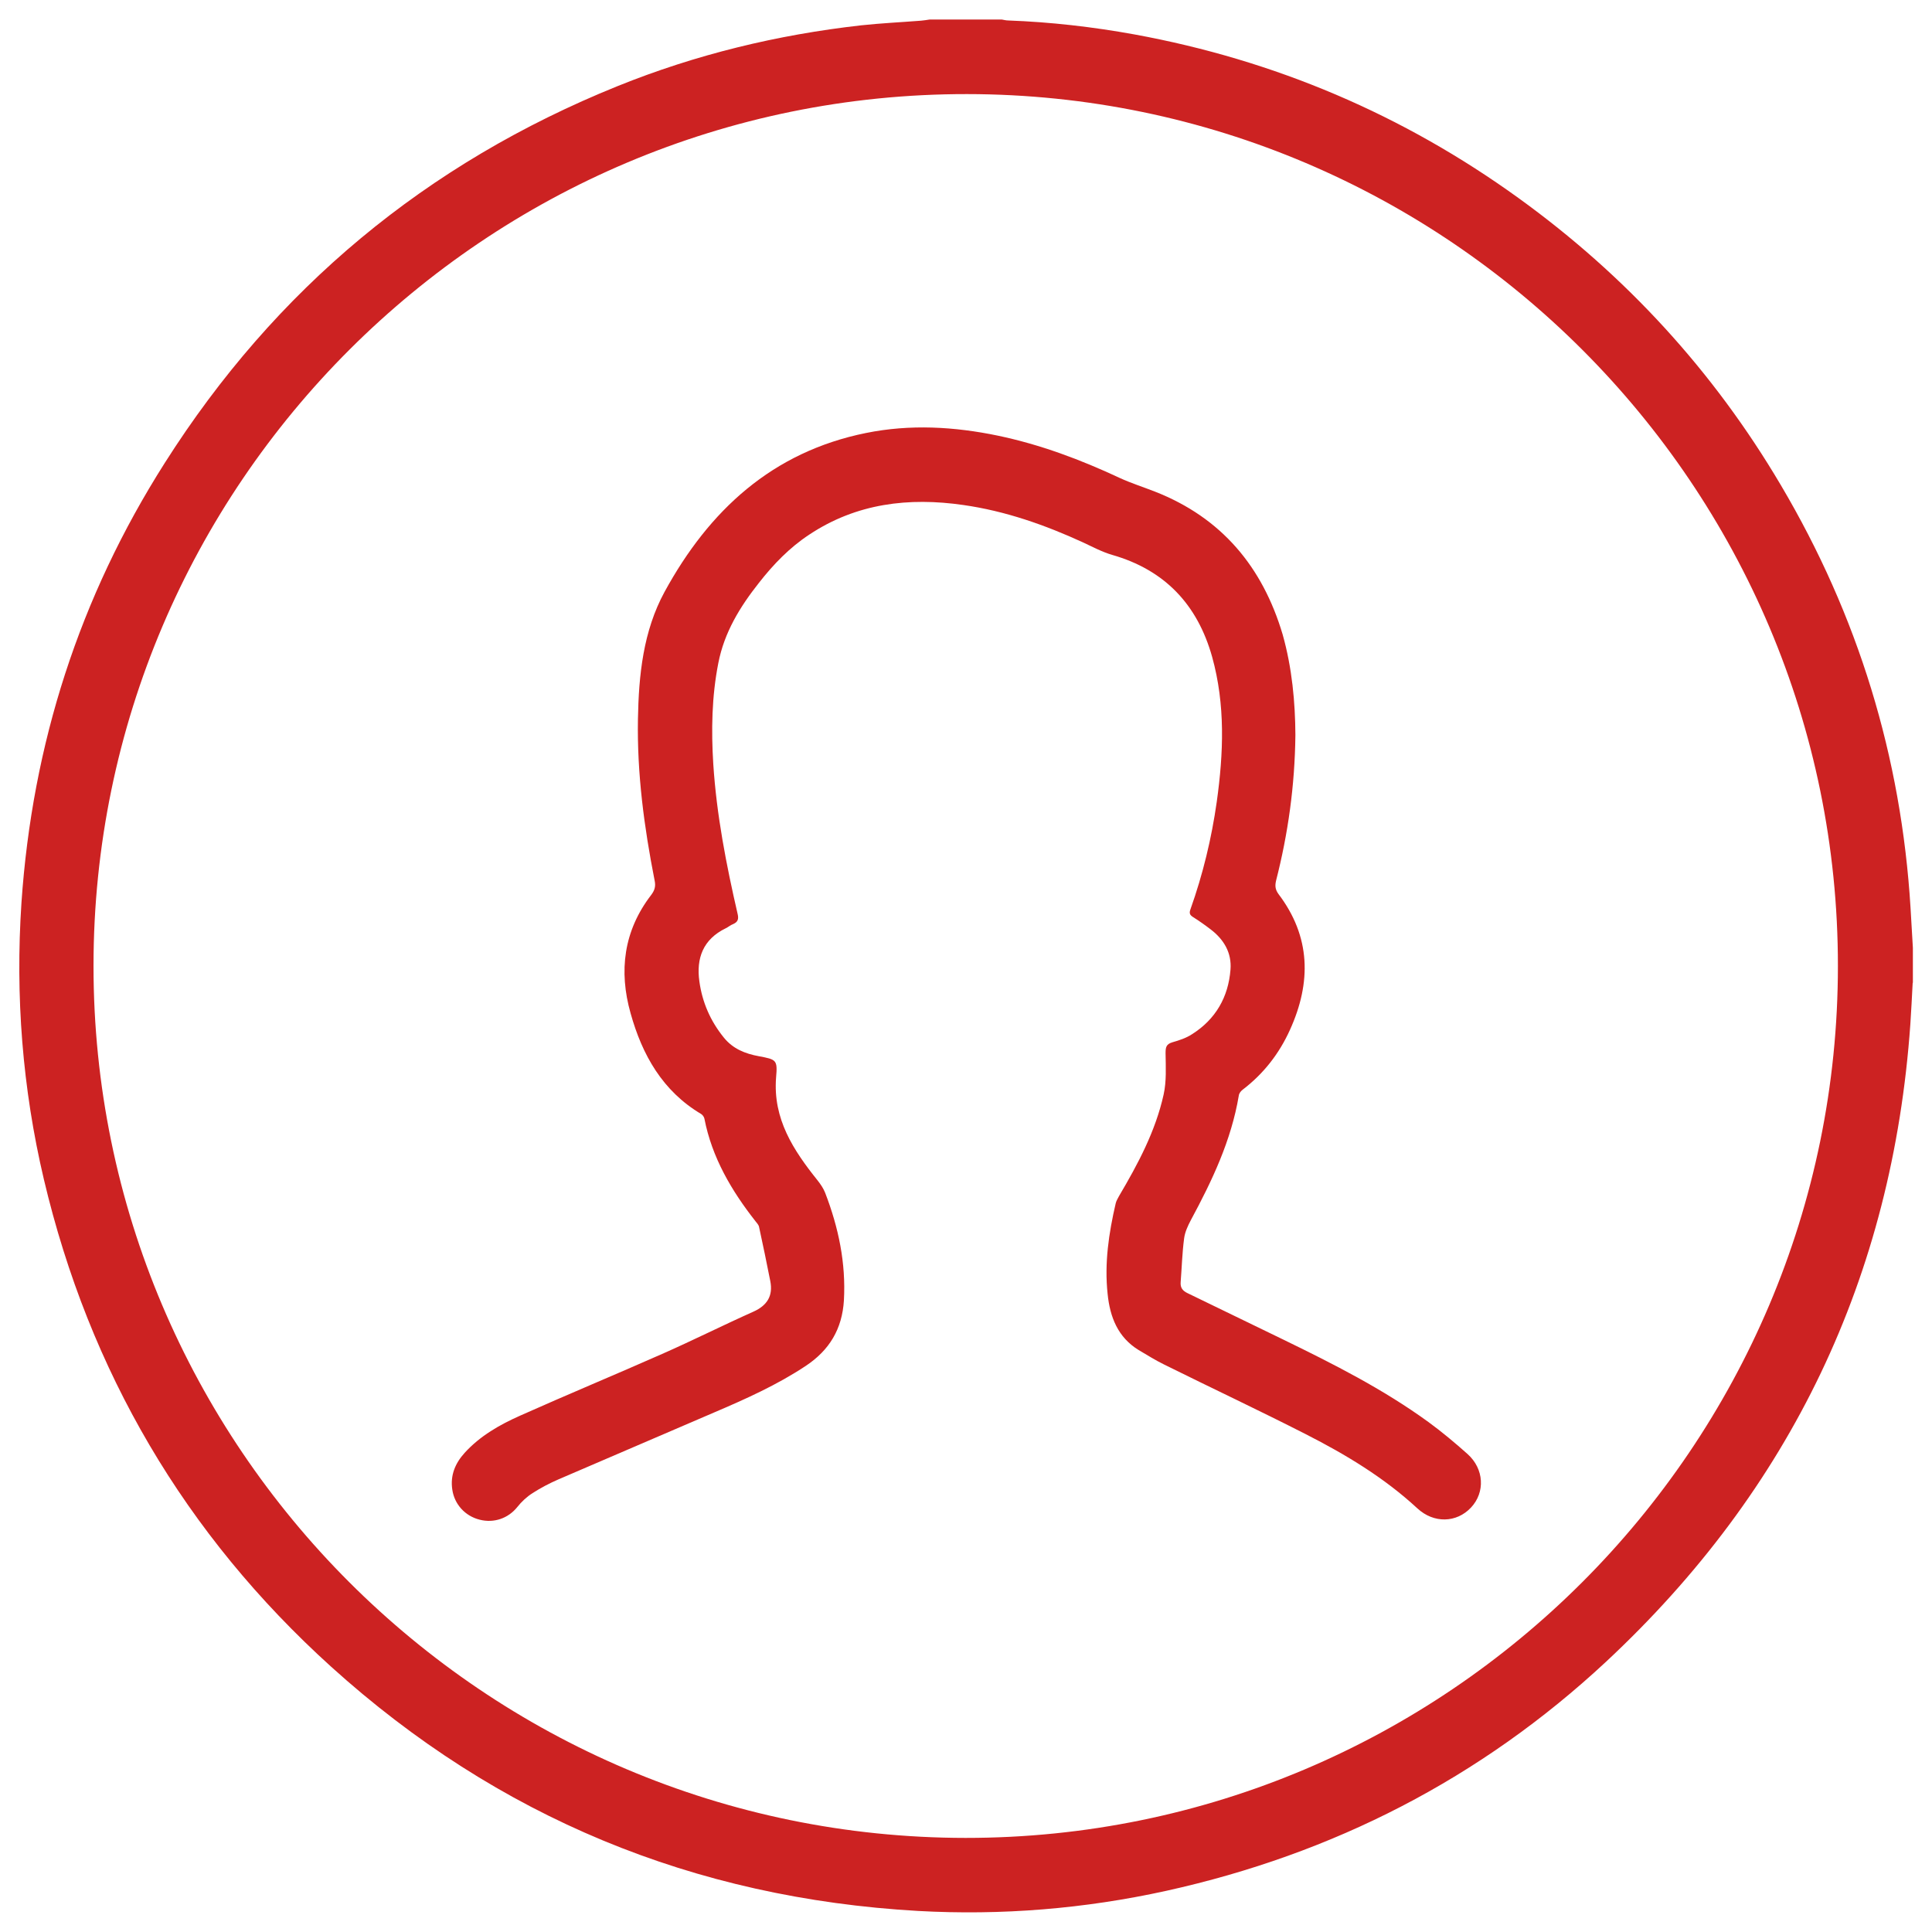 <svg width="97" height="97" viewBox="0 0 97 97" fill="none" xmlns="http://www.w3.org/2000/svg">
<g clip-path="url(#clip0_21_1512)">
<path d="M96.03 49.344C95.991 50.033 95.962 50.731 95.913 51.42C95.021 64.098 89.909 74.787 80.626 83.439C74.341 89.288 66.94 93.081 58.549 94.934C54.446 95.836 50.285 96.175 46.094 95.943C34.842 95.302 24.987 91.238 16.626 83.682C9.283 77.037 4.481 68.851 2.202 59.209C1.125 54.64 0.766 50.004 1.077 45.328C1.62 37.364 3.987 29.983 8.274 23.241C13.813 14.511 21.398 8.206 31.001 4.326C34.939 2.735 39.023 1.746 43.242 1.271C44.242 1.164 45.25 1.116 46.249 1.038C46.395 1.028 46.531 0.999 46.676 0.98H50.294C50.401 0.999 50.517 1.028 50.624 1.028C52.748 1.106 54.853 1.348 56.949 1.727C64.001 3.017 70.441 5.752 76.252 9.952C81.635 13.842 86.029 18.634 89.405 24.347C93.285 30.904 95.458 37.985 95.923 45.59C95.962 46.259 96.001 46.929 96.04 47.588V49.344H96.03ZM92.276 48.5C92.286 24.386 72.663 4.743 48.548 4.724C24.376 4.705 4.704 24.337 4.695 48.481C4.685 72.624 24.318 92.257 48.48 92.276C72.624 92.286 92.276 72.643 92.276 48.5Z" fill="#CC2222"/>
<path d="M65.038 36.899C65.009 39.46 64.67 41.855 64.068 44.213C64.01 44.465 64.02 44.649 64.185 44.882C65.814 47.026 65.844 49.325 64.767 51.701C64.224 52.904 63.438 53.913 62.381 54.718C62.293 54.786 62.206 54.902 62.196 55.009C61.818 57.259 60.858 59.277 59.791 61.255C59.636 61.547 59.49 61.867 59.451 62.177C59.354 62.904 59.335 63.642 59.277 64.379C59.257 64.65 59.374 64.806 59.616 64.922C61.226 65.698 62.827 66.484 64.437 67.26C66.949 68.482 69.442 69.743 71.712 71.392C72.401 71.896 73.051 72.44 73.681 73.002C74.515 73.749 74.573 74.923 73.856 75.689C73.128 76.465 71.984 76.494 71.159 75.728C69.491 74.186 67.57 73.031 65.572 72.013C63.215 70.81 60.819 69.685 58.452 68.511C58.016 68.298 57.599 68.036 57.172 67.784C56.124 67.143 55.726 66.125 55.61 64.961C55.445 63.419 55.668 61.915 56.017 60.412C56.047 60.285 56.124 60.169 56.182 60.053C57.133 58.443 58.016 56.794 58.423 54.95C58.569 54.291 58.53 53.573 58.52 52.894C58.52 52.593 58.539 52.428 58.859 52.331C59.199 52.234 59.558 52.118 59.849 51.924C61.032 51.177 61.672 50.062 61.779 48.684C61.847 47.84 61.449 47.171 60.79 46.667C60.499 46.444 60.198 46.23 59.888 46.036C59.723 45.929 59.703 45.833 59.771 45.648C60.392 43.902 60.829 42.098 61.09 40.255C61.43 37.82 61.527 35.386 60.858 32.98C60.12 30.351 58.481 28.615 55.833 27.858C55.338 27.713 54.863 27.461 54.388 27.238C52.467 26.355 50.479 25.657 48.374 25.356C45.629 24.958 43 25.268 40.633 26.84C39.644 27.49 38.829 28.334 38.102 29.265C37.151 30.468 36.365 31.748 36.065 33.29C35.735 34.968 35.706 36.666 35.812 38.364C35.977 40.915 36.462 43.407 37.035 45.891C37.093 46.133 37.054 46.288 36.811 46.395C36.676 46.444 36.559 46.55 36.433 46.608C35.298 47.161 34.949 48.112 35.114 49.276C35.259 50.324 35.667 51.264 36.346 52.099C36.802 52.661 37.413 52.904 38.102 53.03C38.984 53.195 39.042 53.214 38.965 54.097C38.8 56.182 39.838 57.754 41.05 59.267C41.196 59.451 41.341 59.665 41.429 59.888C42.098 61.624 42.476 63.409 42.37 65.291C42.282 66.726 41.642 67.784 40.468 68.569C39.023 69.53 37.442 70.238 35.851 70.917C33.252 72.042 30.642 73.148 28.043 74.273C27.596 74.467 27.15 74.7 26.743 74.962C26.452 75.146 26.18 75.398 25.967 75.67C25.521 76.223 24.812 76.484 24.085 76.3C23.348 76.116 22.814 75.524 22.708 74.787C22.601 74.069 22.853 73.468 23.328 72.944C24.104 72.09 25.094 71.528 26.122 71.072C28.489 70.015 30.875 69.025 33.242 67.978C34.784 67.299 36.288 66.542 37.83 65.853C38.519 65.543 38.819 65.058 38.674 64.321C38.499 63.419 38.305 62.507 38.111 61.605C38.092 61.498 38.005 61.411 37.937 61.323C36.724 59.781 35.744 58.113 35.366 56.163C35.347 56.076 35.279 55.979 35.201 55.93C33.261 54.776 32.243 52.962 31.661 50.877C31.059 48.752 31.311 46.735 32.689 44.94C32.873 44.698 32.931 44.494 32.864 44.193C32.34 41.526 31.981 38.839 32.029 36.113C32.068 33.892 32.291 31.69 33.368 29.711C35.599 25.627 38.771 22.688 43.485 21.738C45.697 21.291 47.908 21.418 50.1 21.873C52.234 22.32 54.252 23.076 56.221 23.998C56.793 24.26 57.404 24.454 57.996 24.686C61.333 25.996 63.389 28.46 64.398 31.855C64.874 33.543 65.029 35.269 65.038 36.899Z" fill="#CC2222"/>
</g>
<defs>
<clipPath id="clip0_21_1512">
<rect width="97" height="97" fill="white"/>
</clipPath>
</defs>
</svg>
